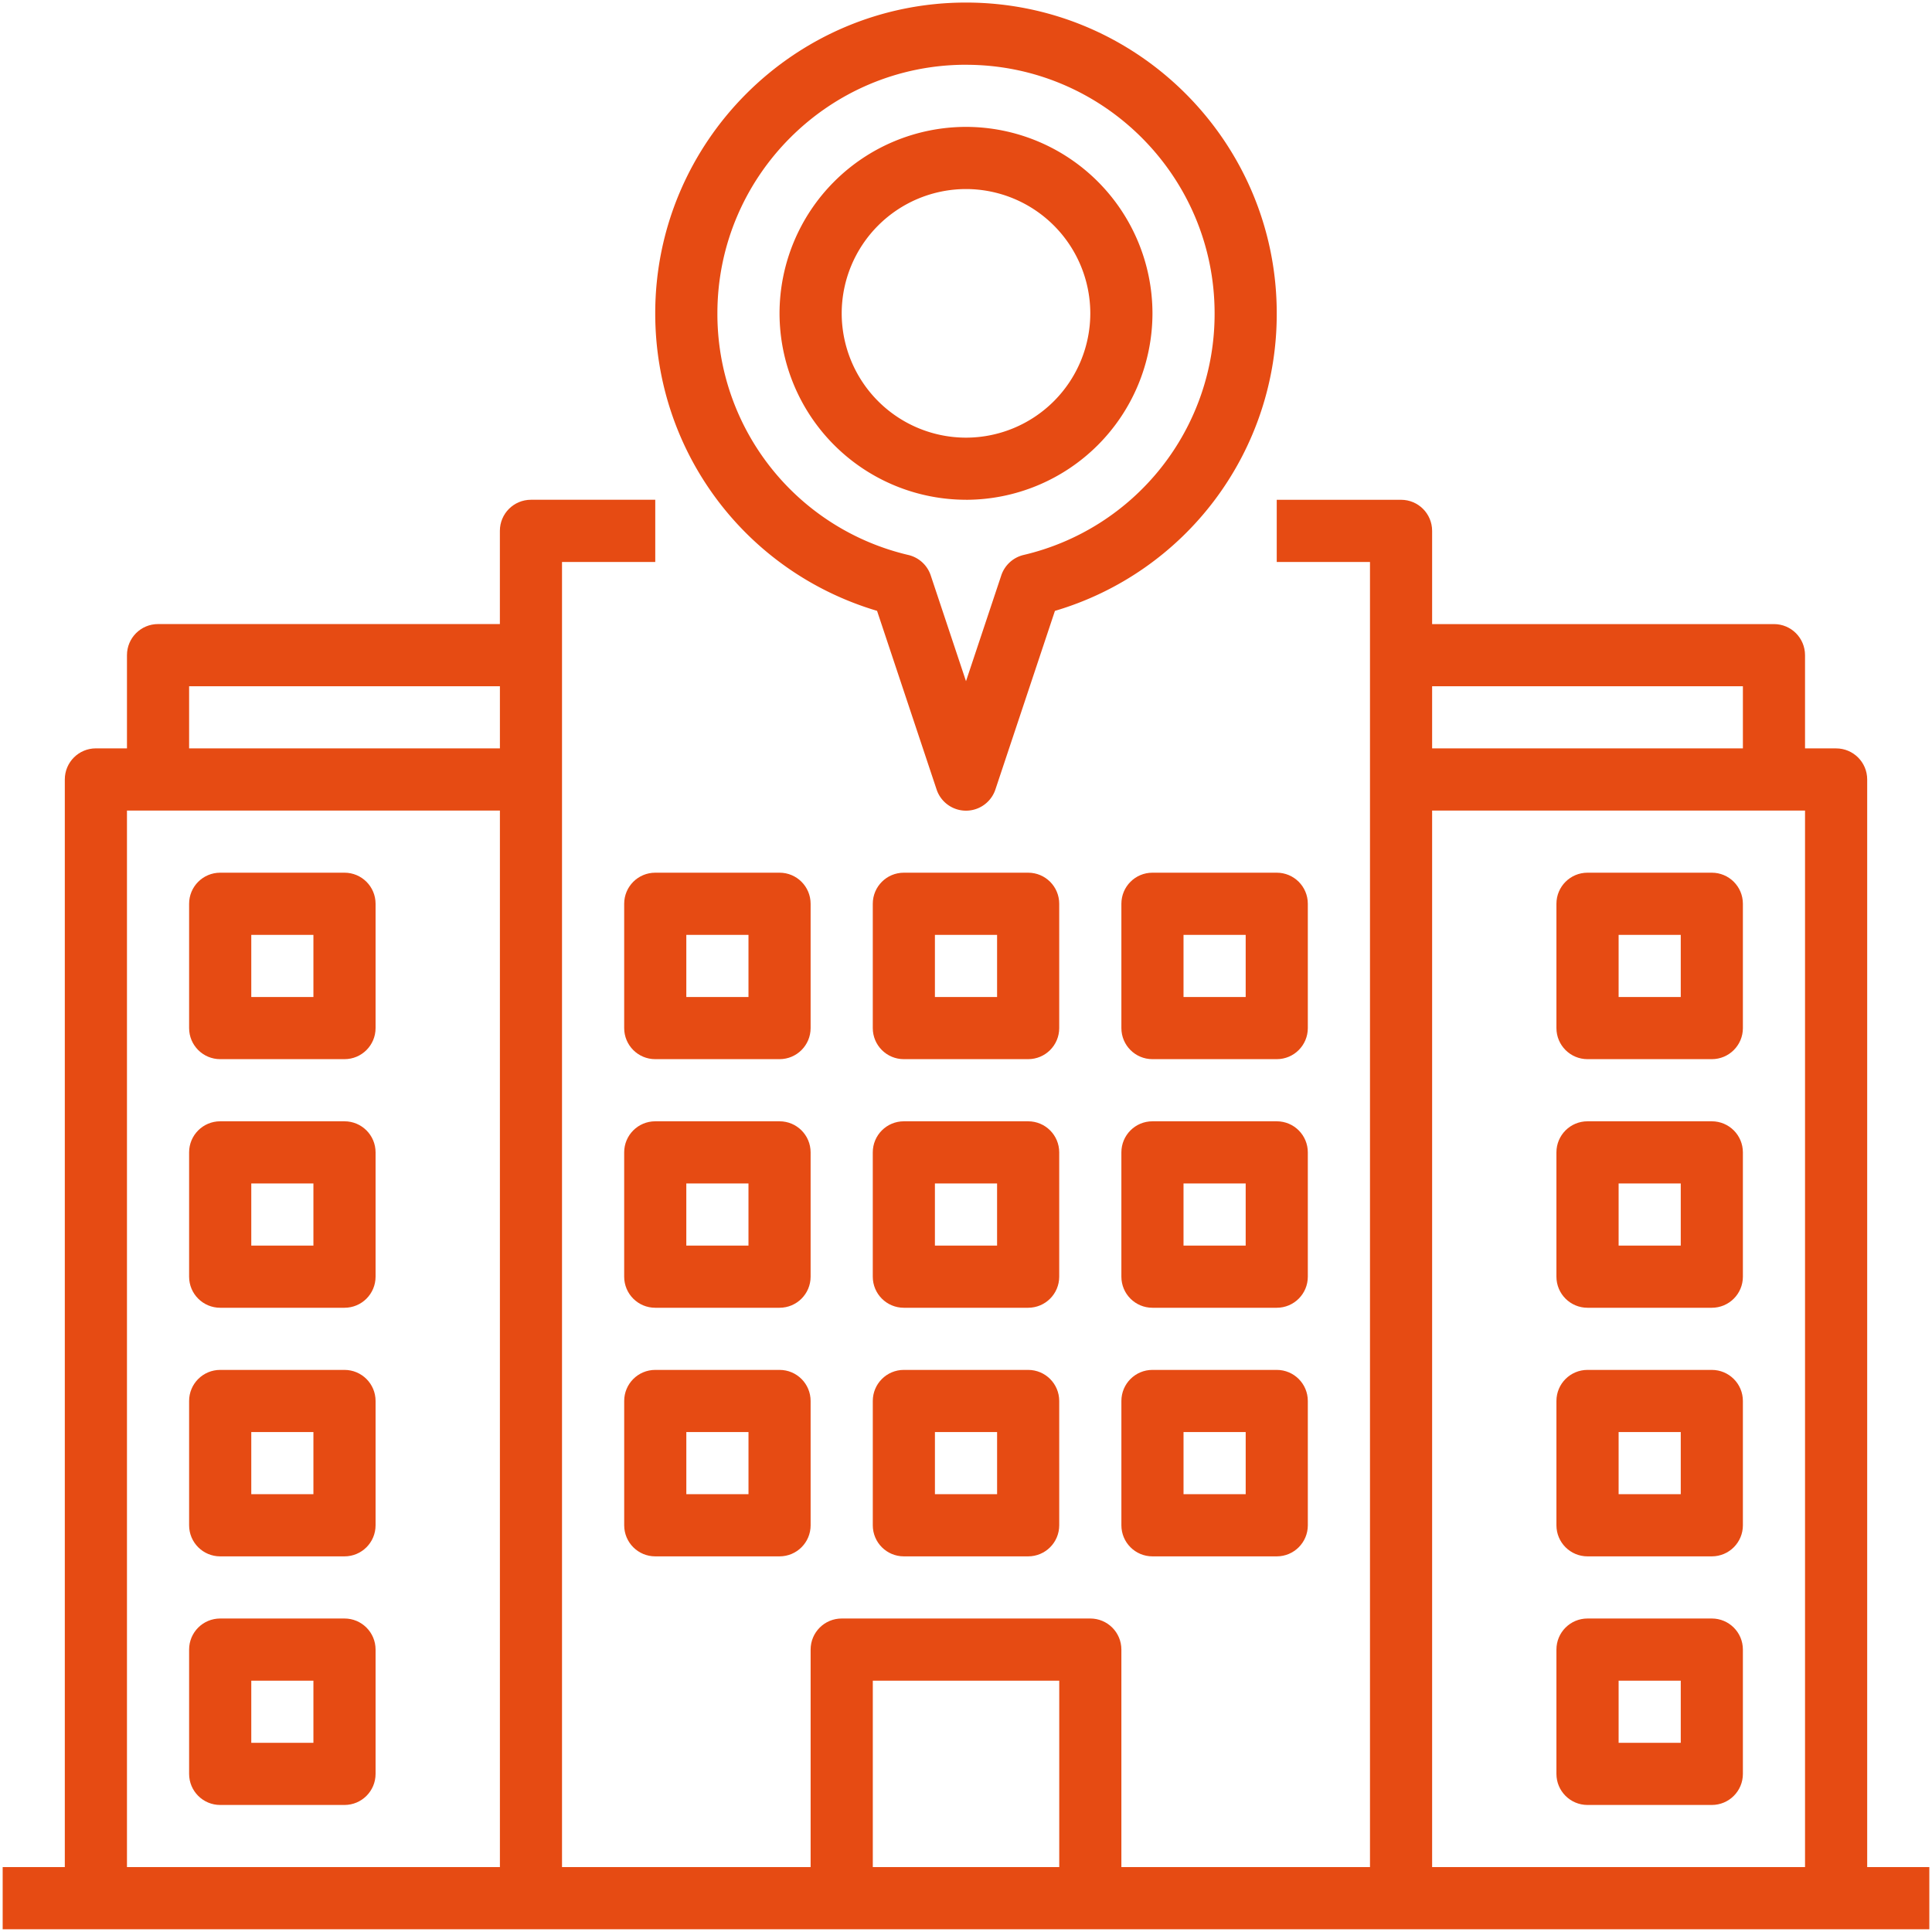 <svg width="68" height="68" fill="none" xmlns="http://www.w3.org/2000/svg"><path d="M12.125 39.466H7.75c-.605 0-1.094.489-1.094 1.094v4.375c0 .605.49 1.094 1.094 1.094h4.375c.605 0 1.094-.49 1.094-1.094V40.56c0-.605-.49-1.094-1.094-1.094zm-1.094 4.375H8.844v-2.187h2.187v2.187zm1.094 4.375H7.75c-.605 0-1.094.489-1.094 1.094v4.375c0 .605.49 1.094 1.094 1.094h4.375c.605 0 1.094-.49 1.094-1.094V49.31c0-.605-.49-1.094-1.094-1.094zm-1.094 4.375H8.844v-2.187h2.187v2.187zm1.094 4.375H7.75c-.605 0-1.094.489-1.094 1.094v4.375c0 .605.49 1.094 1.094 1.094h4.375c.605 0 1.094-.49 1.094-1.094V58.06c0-.605-.49-1.094-1.094-1.094zm-1.094 4.375H8.844v-2.187h2.187v2.187zM60.25 39.466h-4.375c-.605 0-1.094.489-1.094 1.094v4.375c0 .605.49 1.094 1.094 1.094h4.375c.605 0 1.094-.49 1.094-1.094V40.56c0-.605-.49-1.094-1.094-1.094zm-1.094 4.375H56.97v-2.187h2.187v2.187zM12.125 30.716H7.75c-.605 0-1.094.489-1.094 1.094v4.375c0 .605.49 1.094 1.094 1.094h4.375c.605 0 1.094-.49 1.094-1.094V31.81c0-.605-.49-1.094-1.094-1.094zm-1.094 4.375H8.844v-2.187h2.187v2.187zm49.219-4.375h-4.375c-.605 0-1.094.489-1.094 1.094v4.375c0 .605.49 1.094 1.094 1.094h4.375c.605 0 1.094-.49 1.094-1.094V31.81c0-.605-.49-1.094-1.094-1.094zm-1.094 4.375H56.97v-2.187h2.187v2.187zm1.094 13.125h-4.375c-.605 0-1.094.489-1.094 1.094v4.375c0 .605.49 1.094 1.094 1.094h4.375c.605 0 1.094-.49 1.094-1.094V49.31c0-.605-.49-1.094-1.094-1.094zm-1.094 4.375H56.97v-2.187h2.187v2.187zm-14.218-4.375h-4.376c-.604 0-1.093.489-1.093 1.094v4.375c0 .605.489 1.094 1.093 1.094h4.376c.604 0 1.093-.49 1.093-1.094V49.31c0-.605-.489-1.094-1.093-1.094zm-1.094 4.375h-2.188v-2.187h2.188v2.187zm-7.656-4.375h-4.376c-.604 0-1.093.489-1.093 1.094v4.375c0 .605.489 1.094 1.093 1.094h4.375c.605 0 1.094-.49 1.094-1.094V49.31c0-.605-.489-1.094-1.093-1.094zm-1.094 4.375h-2.188v-2.187h2.188v2.187zm-7.656-4.375h-4.375c-.605 0-1.094.489-1.094 1.094v4.375c0 .605.489 1.094 1.093 1.094h4.375c.605 0 1.094-.49 1.094-1.094V49.31c0-.605-.489-1.094-1.093-1.094zm-1.094 4.375h-2.188v-2.187h2.188v2.187zM46.031 31.81c0-.605-.489-1.094-1.093-1.094h-4.376c-.604 0-1.093.489-1.093 1.094v4.375c0 .605.489 1.094 1.093 1.094h4.376c.604 0 1.093-.49 1.093-1.094V31.81zm-2.187 3.281h-2.188v-2.187h2.188v2.187zm-6.563-3.281c0-.605-.489-1.094-1.093-1.094h-4.376c-.604 0-1.093.489-1.093 1.094v4.375c0 .605.489 1.094 1.093 1.094h4.375c.605 0 1.094-.49 1.094-1.094V31.81zm-2.187 3.281h-2.188v-2.187h2.188v2.187zm-6.563-3.281c0-.605-.489-1.094-1.093-1.094h-4.375c-.605 0-1.094.489-1.094 1.094v4.375c0 .605.489 1.094 1.093 1.094h4.375c.605 0 1.094-.49 1.094-1.094V31.81zm-2.187 3.281h-2.188v-2.187h2.188v2.187zm19.687 5.469c0-.605-.489-1.094-1.093-1.094h-4.376c-.604 0-1.093.489-1.093 1.094v4.375c0 .605.489 1.094 1.093 1.094h4.376c.604 0 1.093-.49 1.093-1.094V40.56zm-2.187 3.281h-2.188v-2.187h2.188v2.187zm-6.563-3.281c0-.605-.489-1.094-1.093-1.094h-4.376c-.604 0-1.093.489-1.093 1.094v4.375c0 .605.489 1.094 1.093 1.094h4.375c.605 0 1.094-.49 1.094-1.094V40.56zm-2.187 3.281h-2.188v-2.187h2.188v2.187zm-6.563-3.281c0-.605-.489-1.094-1.093-1.094h-4.375c-.605 0-1.094.489-1.094 1.094v4.375c0 .605.489 1.094 1.093 1.094h4.375c.605 0 1.094-.49 1.094-1.094V40.56zm-2.187 3.281h-2.188v-2.187h2.188v2.187zM60.25 56.966h-4.375c-.605 0-1.094.489-1.094 1.094v4.375c0 .605.49 1.094 1.094 1.094h4.375c.605 0 1.094-.49 1.094-1.094V58.06c0-.605-.49-1.094-1.094-1.094zm-1.094 4.375H56.97v-2.187h2.187v2.187z" fill="#E64B13"/><path d="M65.719 65.716V27.435c0-.605-.49-1.094-1.094-1.094h-1.094V23.06c0-.605-.489-1.094-1.093-1.094H50.406v-3.281c0-.605-.489-1.094-1.093-1.094h-4.376v2.188h3.282v45.937h-8.75V58.06c0-.605-.49-1.094-1.094-1.094h-8.75c-.605 0-1.094.489-1.094 1.094v7.656h-8.75V19.78h3.282v-2.19h-4.375c-.605 0-1.094.489-1.094 1.094v3.281H5.562c-.604 0-1.093.489-1.093 1.094v3.281H3.375c-.605 0-1.094.489-1.094 1.094v38.281H.094v2.188h67.812v-2.188H65.72zm-4.375-41.562v2.187H50.406v-2.187h10.938zm-10.938 4.375h13.125v37.187H50.406V28.53zM30.72 59.154h6.562v6.562H30.72v-6.562zm-24.063-35h10.938v2.187H6.656v-2.187zM4.47 28.529h13.125v37.187H4.469V28.53z" fill="#E64B13"/><path d="M30.87 21.501l2.093 6.28a1.091 1.091 0 002.074 0l2.093-6.28a10.889 10.889 0 007.807-10.472C44.938 4.998 40.032.09 34 .09c-6.03 0-10.938 4.907-10.938 10.938 0 4.877 3.18 9.097 7.808 10.472zM34 2.28c4.825 0 8.75 3.925 8.75 8.75a8.71 8.71 0 01-6.723 8.503 1.095 1.095 0 00-.785.718L34 23.976l-1.242-3.725a1.093 1.093 0 00-.785-.717 8.712 8.712 0 01-6.723-8.505c0-4.825 3.925-8.75 8.75-8.75z" fill="#E64B13"/><path d="M34 17.591a6.57 6.57 0 006.563-6.562A6.57 6.57 0 0034 4.466a6.57 6.57 0 00-6.563 6.563A6.57 6.57 0 0034 17.59zm0-10.937a4.38 4.38 0 014.375 4.375A4.38 4.38 0 0134 15.404a4.38 4.38 0 01-4.375-4.375A4.38 4.38 0 0134 6.654z" fill="#E64B13"/></svg>